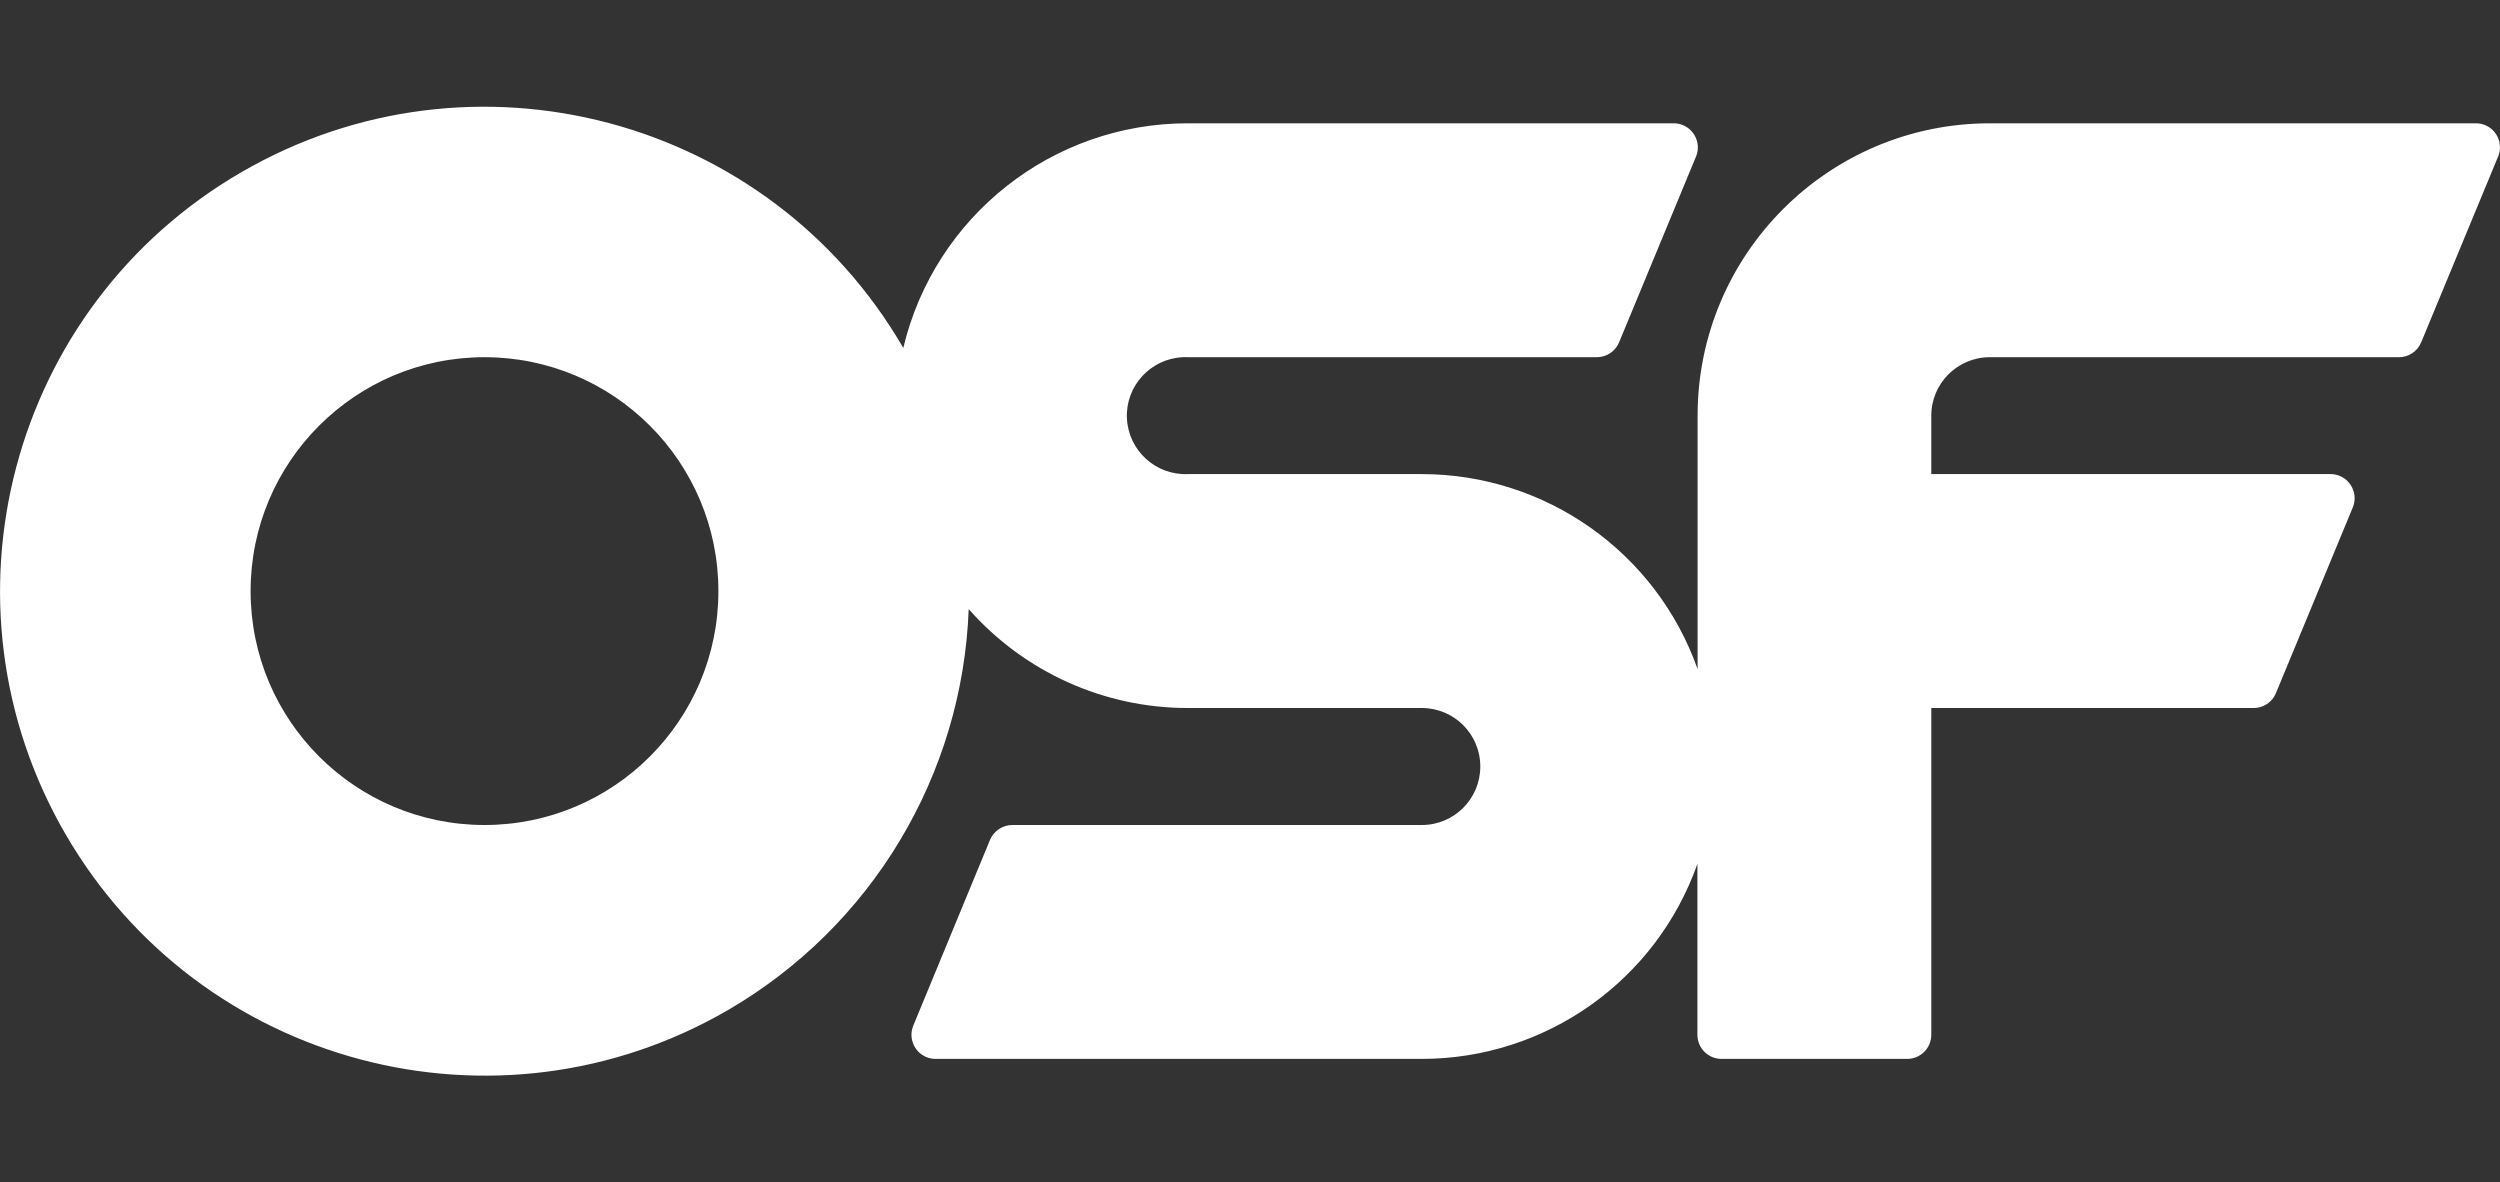 <?xml version="1.0" encoding="utf-8"?>
<!-- Generator: Adobe Illustrator 24.0.3, SVG Export Plug-In . SVG Version: 6.00 Build 0)  -->
<svg version="1.1" id="Layer_1" xmlns="http://www.w3.org/2000/svg" xmlns:xlink="http://www.w3.org/1999/xlink" x="0px" y="0px"
	 viewBox="0 0 250 118.22" style="enable-background:new 0 0 250 118.22;" xml:space="preserve">
<rect x="0" y="0" width="250" height="118.22" fill="#333333" stroke="none"/>
<style type="text/css">
	.st0{fill:#FFFFFF;}
</style>
<title>OSF_Logo_RGB_Initials_White</title>
<path class="st0" d="M247.59,12.33H199c-16.15,0-29.24,13.09-29.24,29.24c0,0,0,0,0,0v25.34c-4.13-11.68-15.18-19.49-27.57-19.5
	h-23.41c-3.23,0.13-5.95-2.38-6.09-5.6s2.38-5.95,5.6-6.09c0.16-0.01,0.32-0.01,0.48,0h40.91c0.98,0,1.86-0.59,2.23-1.49l7.69-18.57
	c0.51-1.23-0.08-2.64-1.31-3.15c-0.29-0.12-0.6-0.18-0.91-0.18h-48.61c-13.54,0-25.3,9.29-28.44,22.46
	C76.9,11.66,47.26,3.8,24.12,17.23S-6.87,60.32,6.57,83.45s43.08,30.99,66.22,17.56c14.37-8.35,23.46-23.48,24.08-40.1
	c5.55,6.29,13.53,9.9,21.92,9.89h23.39c3.23,0,5.85,2.61,5.85,5.85c0,3.23-2.61,5.85-5.85,5.85c0,0-0.01,0-0.01,0h-40.92
	c-0.98,0-1.87,0.58-2.25,1.49l-7.67,18.57c-0.51,1.23,0.08,2.64,1.31,3.15c0.29,0.12,0.61,0.18,0.92,0.18h48.61
	c12.39,0,23.44-7.81,27.57-19.5v17.09c0,1.33,1.08,2.41,2.41,2.41l0,0h18.57c1.33,0,2.41-1.08,2.41-2.41v0V70.8h32.23
	c0.97,0.01,1.86-0.58,2.23-1.48l7.69-18.58c0.51-1.23-0.08-2.64-1.31-3.15c-0.29-0.12-0.6-0.18-0.91-0.18h-39.93v-5.84
	c0-3.23,2.62-5.85,5.85-5.85c0.01,0,0.01,0,0.02,0h40.9c0.97,0,1.85-0.59,2.22-1.49l7.69-18.57c0.51-1.22-0.06-2.63-1.28-3.14
	C248.23,12.39,247.91,12.33,247.59,12.33z M48.45,82.5c-12.92,0-23.39-10.47-23.39-23.39s10.47-23.39,23.39-23.39
	c12.92,0,23.39,10.47,23.39,23.39c0,0,0,0,0,0C71.84,72.03,61.37,82.5,48.45,82.5z"/>
</svg>
